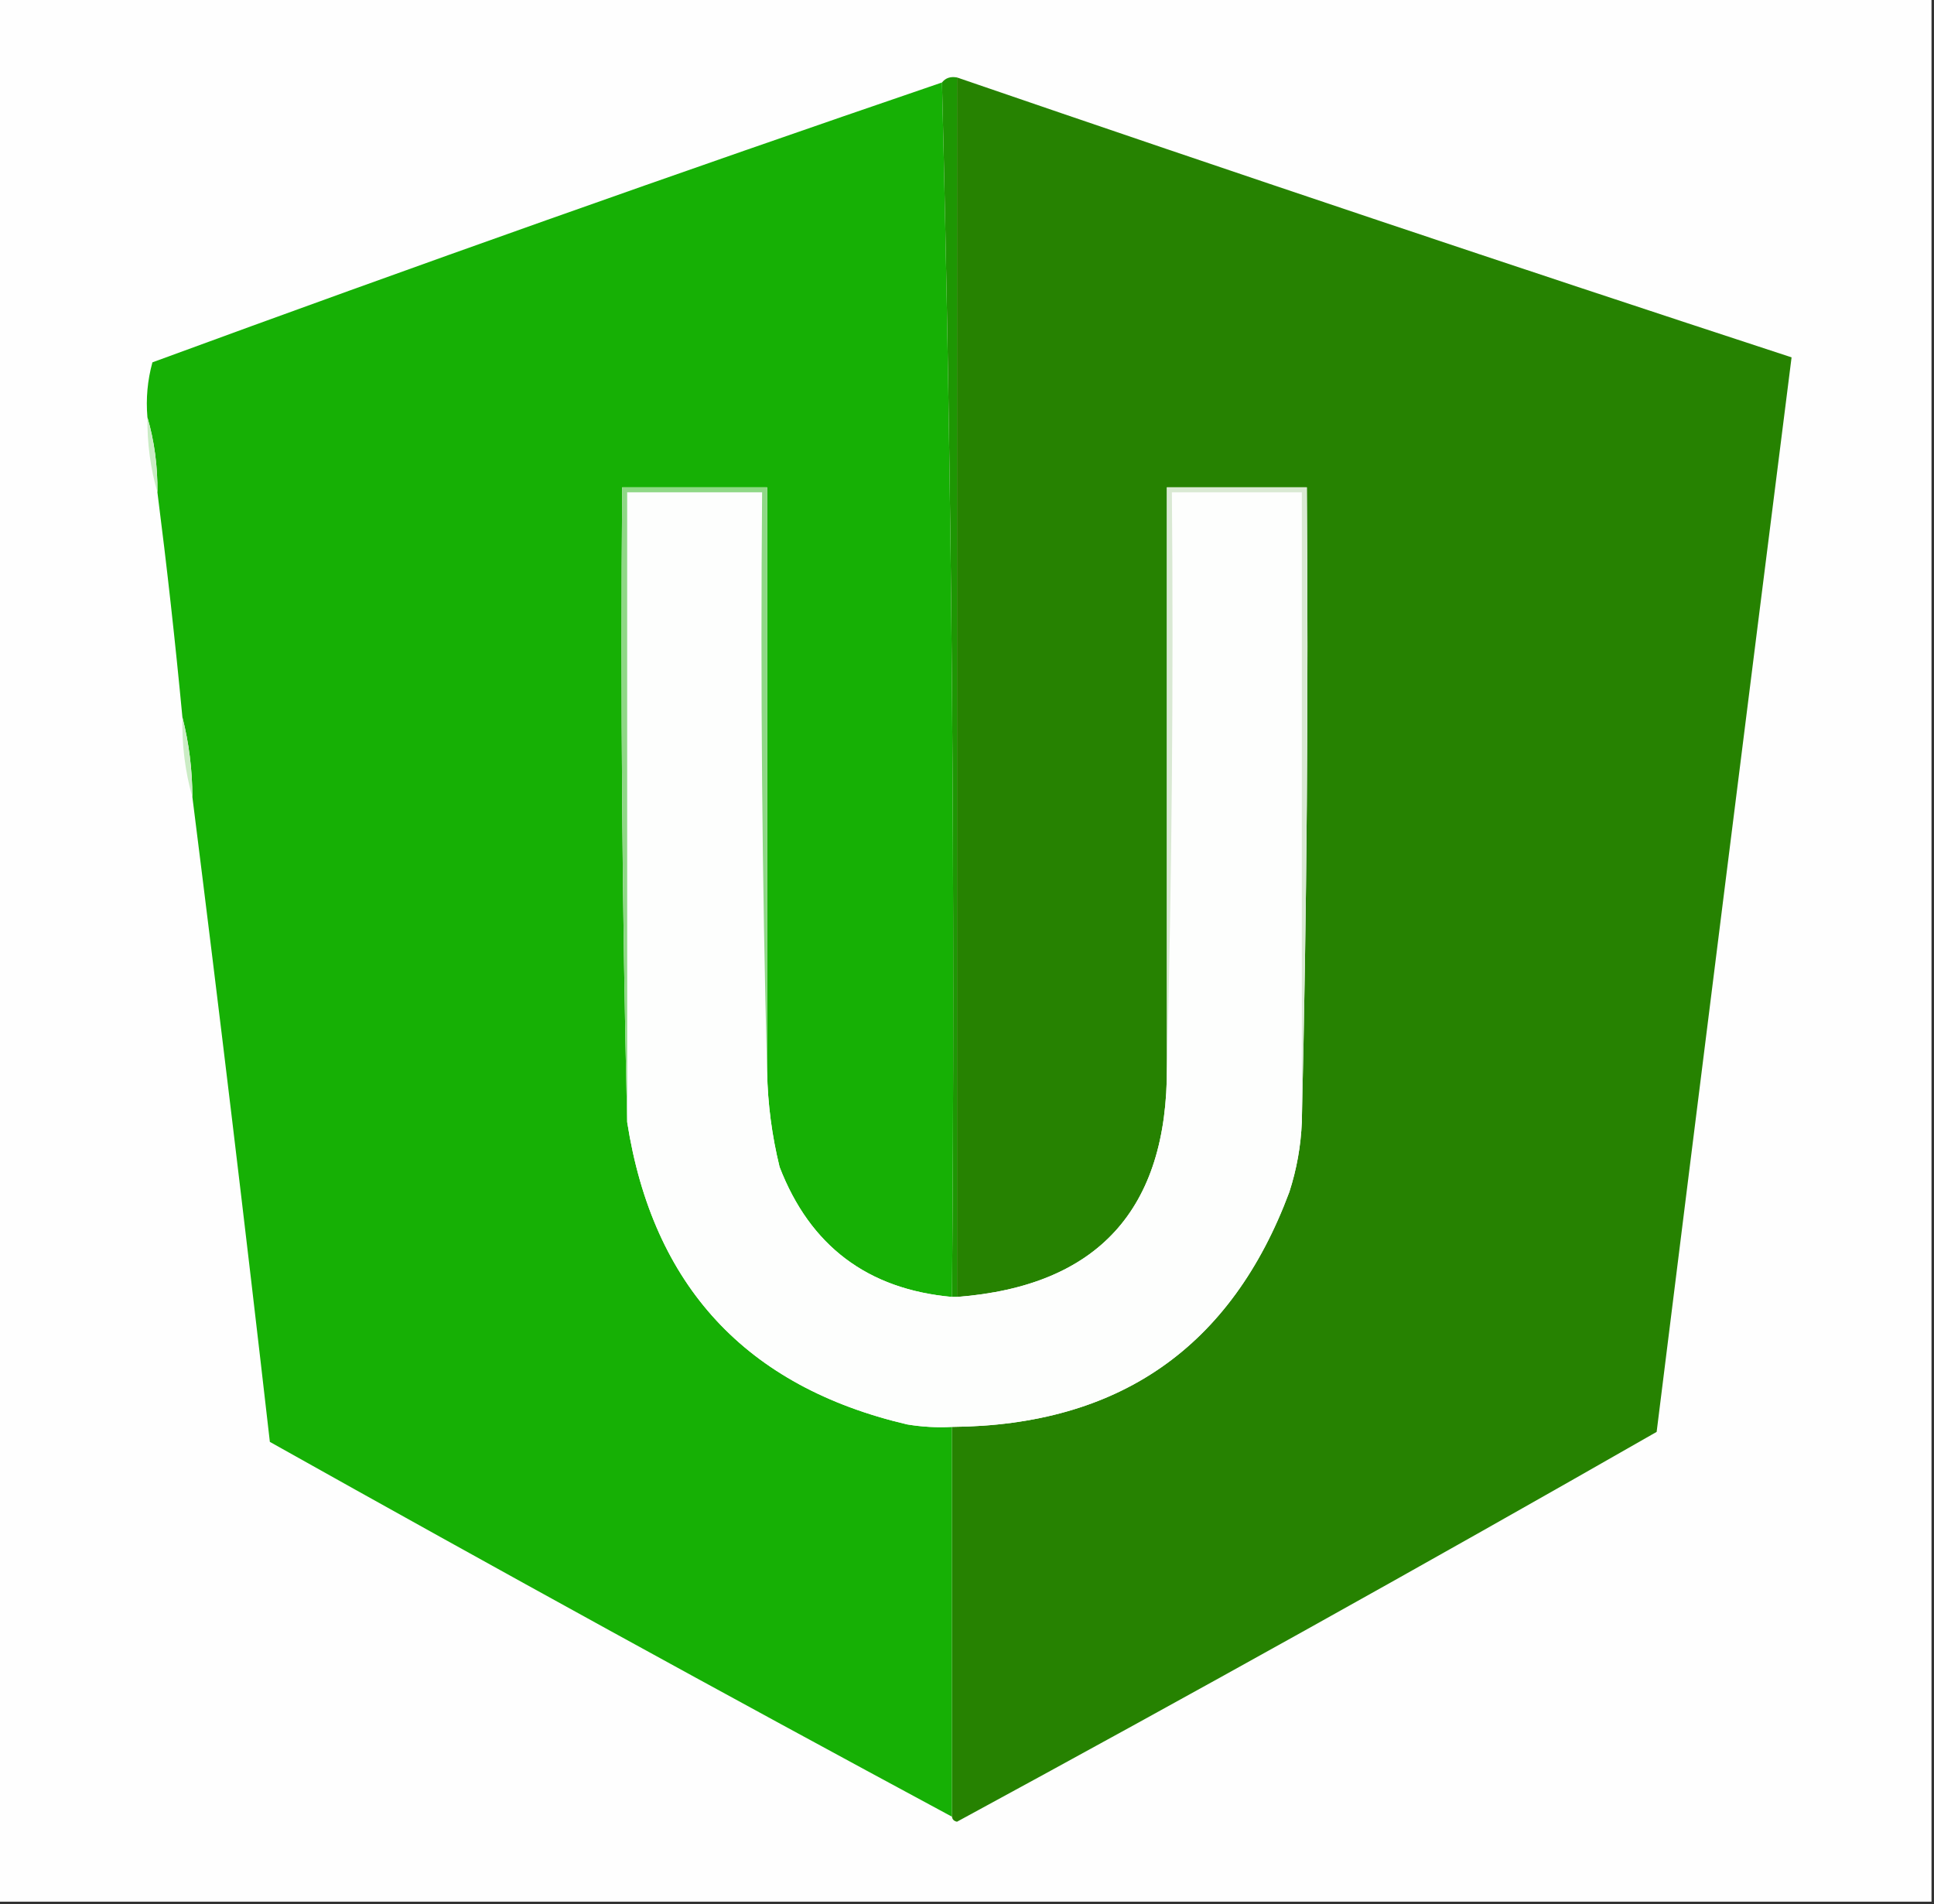 <?xml version="1.0" encoding="UTF-8"?>
<!DOCTYPE svg PUBLIC "-//W3C//DTD SVG 1.1//EN" "http://www.w3.org/Graphics/SVG/1.1/DTD/svg11.dtd">
<svg xmlns="http://www.w3.org/2000/svg" version="1.1" width="387px" height="381px" style="shape-rendering:geometricPrecision; text-rendering:geometricPrecision; image-rendering:optimizeQuality; fill-rule:evenodd; clip-rule:evenodd" xmlns:xlink="http://www.w3.org/1999/xlink">
<rect width="100%" height="100%" fill="#333333" stroke="none"/>
<g><path style="opacity:1" fill="#fefefe" d="M -0.5,-0.5 C 128.5,-0.5 257.5,-0.5 386.5,-0.5C 386.5,126.5 386.5,253.5 386.5,380.5C 257.5,380.5 128.5,380.5 -0.5,380.5C -0.5,253.5 -0.5,126.5 -0.5,-0.5 Z"/></g>
<g><path style="opacity:1" fill="#16b005" d="M 188.5,16.5 C 190.497,97.16 191.164,178.16 190.5,259.5C 173.601,257.97 162.101,249.303 156,233.5C 154.465,227.257 153.632,220.923 153.5,214.5C 153.5,175.5 153.5,136.5 153.5,97.5C 143.833,97.5 134.167,97.5 124.5,97.5C 124.168,140.003 124.501,182.337 125.5,224.5C 130.624,257.275 149.29,277.441 181.5,285C 184.482,285.498 187.482,285.665 190.5,285.5C 190.5,311.5 190.5,337.5 190.5,363.5C 144.813,338.905 99.314,313.905 54,288.5C 49.078,245.456 43.911,202.456 38.5,159.5C 38.473,153.949 37.806,148.616 36.5,143.5C 35.074,128.426 33.407,113.426 31.5,98.5C 31.556,93.269 30.889,88.269 29.5,83.5C 29.177,79.774 29.511,76.107 30.5,72.5C 82.964,53.234 135.63,34.568 188.5,16.5 Z"/></g>
<g><path style="opacity:1" fill="#1e9603" d="M 188.5,16.5 C 189.209,15.596 190.209,15.263 191.5,15.5C 191.5,96.833 191.5,178.167 191.5,259.5C 191.167,259.5 190.833,259.5 190.5,259.5C 191.164,178.16 190.497,97.16 188.5,16.5 Z"/></g>
<g><path style="opacity:1" fill="#268201" d="M 191.5,15.5 C 247.048,34.571 302.714,53.238 358.5,71.5C 349.434,143.165 340.434,214.831 331.5,286.5C 285.156,313.007 238.489,339.007 191.5,364.5C 190.893,364.376 190.56,364.043 190.5,363.5C 190.5,337.5 190.5,311.5 190.5,285.5C 223.916,285.23 246.416,269.563 258,238.5C 259.475,233.937 260.308,229.27 260.5,224.5C 261.499,182.337 261.832,140.003 261.5,97.5C 252.167,97.5 242.833,97.5 233.5,97.5C 233.5,136.167 233.5,174.833 233.5,213.5C 233.658,242.001 219.658,257.334 191.5,259.5C 191.5,178.167 191.5,96.833 191.5,15.5 Z"/></g>
<g><path style="opacity:1" fill="#c9ecc4" d="M 29.5,83.5 C 30.889,88.269 31.556,93.269 31.5,98.5C 30.111,93.731 29.444,88.731 29.5,83.5 Z"/></g>
<g><path style="opacity:1" fill="#fdfefd" d="M 153.5,214.5 C 153.632,220.923 154.465,227.257 156,233.5C 162.101,249.303 173.601,257.97 190.5,259.5C 190.833,259.5 191.167,259.5 191.5,259.5C 219.658,257.334 233.658,242.001 233.5,213.5C 234.499,175.337 234.832,137.004 234.5,98.5C 243.167,98.5 251.833,98.5 260.5,98.5C 260.5,140.5 260.5,182.5 260.5,224.5C 260.308,229.27 259.475,233.937 258,238.5C 246.416,269.563 223.916,285.23 190.5,285.5C 187.482,285.665 184.482,285.498 181.5,285C 149.29,277.441 130.624,257.275 125.5,224.5C 125.5,182.5 125.5,140.5 125.5,98.5C 134.5,98.5 143.5,98.5 152.5,98.5C 152.168,137.337 152.501,176.004 153.5,214.5 Z"/></g>
<g><path style="opacity:1" fill="#8fd886" d="M 153.5,214.5 C 152.501,176.004 152.168,137.337 152.5,98.5C 143.5,98.5 134.5,98.5 125.5,98.5C 125.5,140.5 125.5,182.5 125.5,224.5C 124.501,182.337 124.168,140.003 124.5,97.5C 134.167,97.5 143.833,97.5 153.5,97.5C 153.5,136.5 153.5,175.5 153.5,214.5 Z"/></g>
<g><path style="opacity:1" fill="#d9e9d3" d="M 260.5,224.5 C 260.5,182.5 260.5,140.5 260.5,98.5C 251.833,98.5 243.167,98.5 234.5,98.5C 234.832,137.004 234.499,175.337 233.5,213.5C 233.5,174.833 233.5,136.167 233.5,97.5C 242.833,97.5 252.167,97.5 261.5,97.5C 261.832,140.003 261.499,182.337 260.5,224.5 Z"/></g>
<g><path style="opacity:1" fill="#cbecc5" d="M 36.5,143.5 C 37.806,148.616 38.473,153.949 38.5,159.5C 37.043,154.402 36.376,149.069 36.5,143.5 Z"/></g>
</svg>
